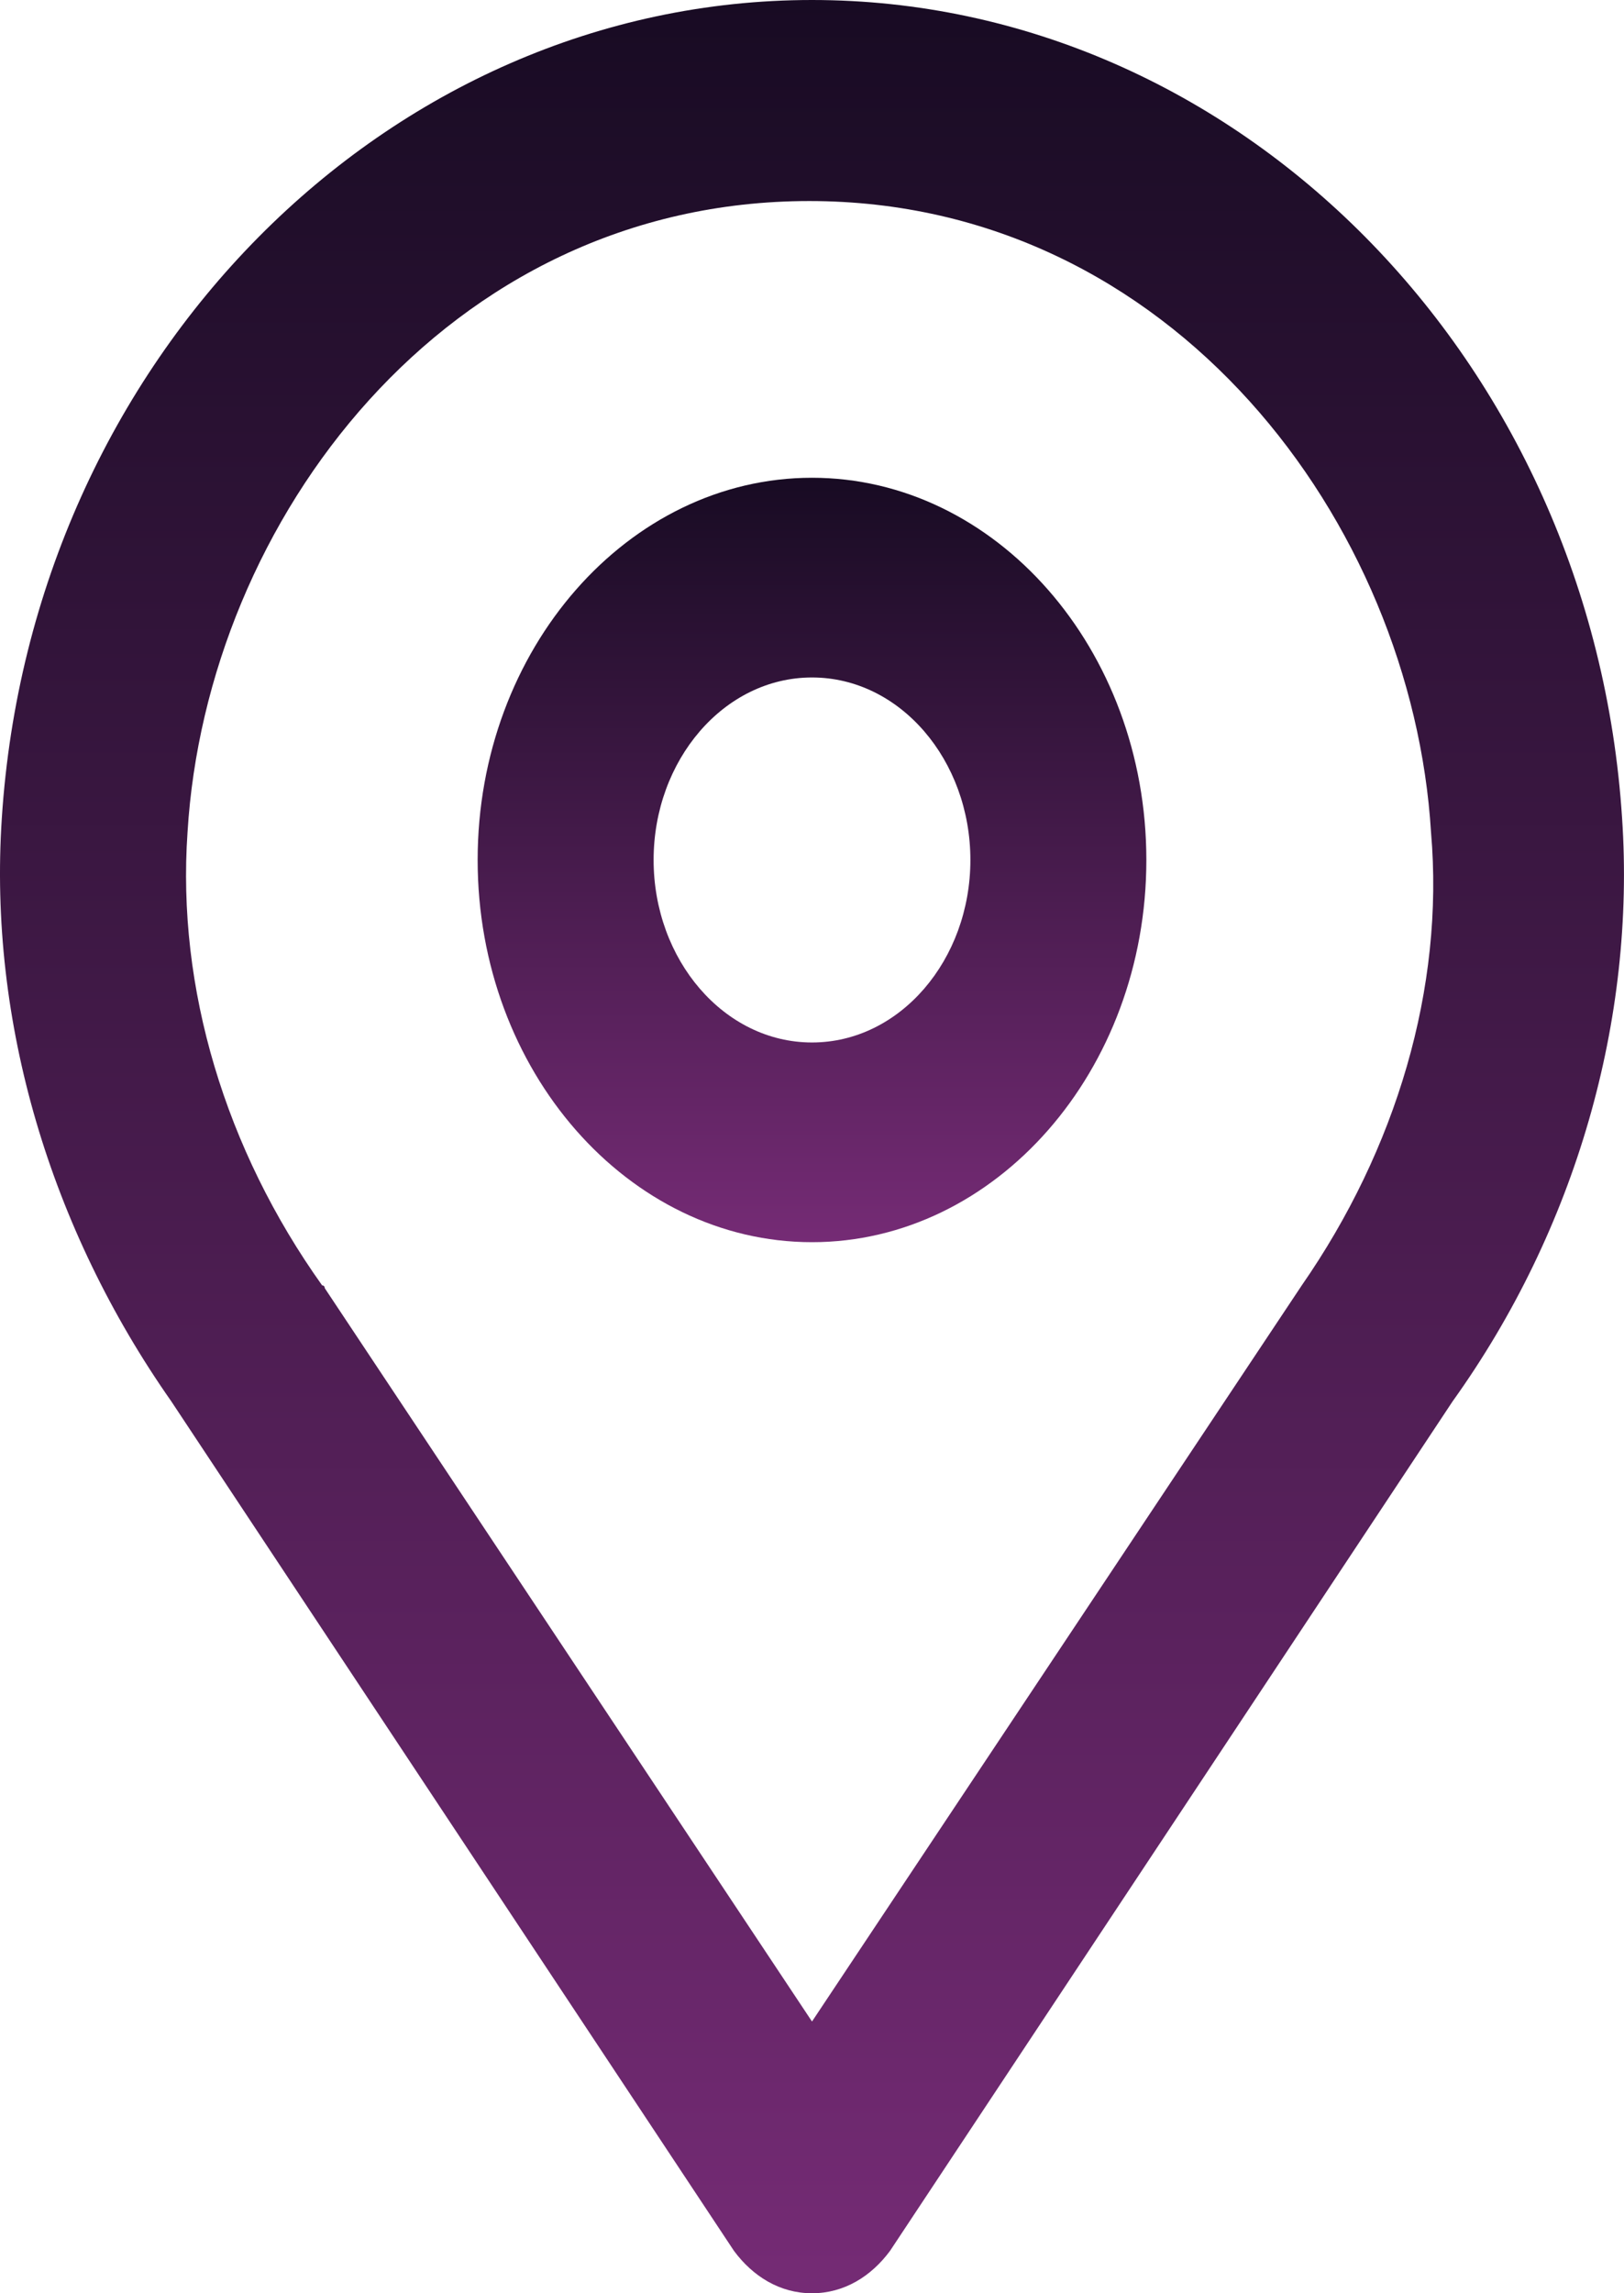 <svg width="17" height="24" viewBox="0 0 17 24" fill="none" xmlns="http://www.w3.org/2000/svg">
<path d="M8.5 5C6.579 5 5 6.791 5 9C5 11.209 6.579 13 8.5 13C10.421 13 12 11.209 12 9C12 6.791 10.421 5 8.5 5ZM8.5 10.91C7.579 10.91 6.842 10.045 6.842 9C6.842 7.955 7.579 7.09 8.5 7.09C9.421 7.09 10.158 7.955 10.158 9C10.158 10.045 9.421 10.91 8.5 10.91Z" fill="url(#paint0_linear_1282_2)"/>
<path d="M8.5 0C4.048 0 0.329 3.763 0.019 8.563C-0.122 10.696 0.526 12.859 1.794 14.667L7.683 23.556C7.88 23.822 8.162 24 8.5 24C8.838 24 9.12 23.822 9.317 23.556L15.205 14.667C16.501 12.859 17.121 10.667 16.98 8.563C16.67 3.763 12.951 0 8.5 0ZM13.627 13.452C13.599 13.452 13.599 13.452 13.627 13.452L8.5 21.156L3.4 13.482C3.4 13.482 3.4 13.452 3.372 13.452C2.358 12.03 1.85 10.341 1.963 8.711C2.16 5.452 4.668 2.104 8.472 2.104C12.275 2.104 14.783 5.481 14.98 8.711C15.121 10.341 14.614 12.03 13.627 13.452Z" fill="url(#paint1_linear_1282_2)"/>
<defs>
<linearGradient id="paint0_linear_1282_2" x1="8.5" y1="5" x2="8.5" y2="13" gradientUnits="userSpaceOnUse">
<stop stop-color="#180B23"/>
<stop offset="1" stop-color="#752B75"/>
</linearGradient>
<linearGradient id="paint1_linear_1282_2" x1="8.5" y1="0" x2="8.5" y2="24" gradientUnits="userSpaceOnUse">
<stop stop-color="#180B23"/>
<stop offset="1" stop-color="#752B75"/>
</linearGradient>
</defs>
</svg>

